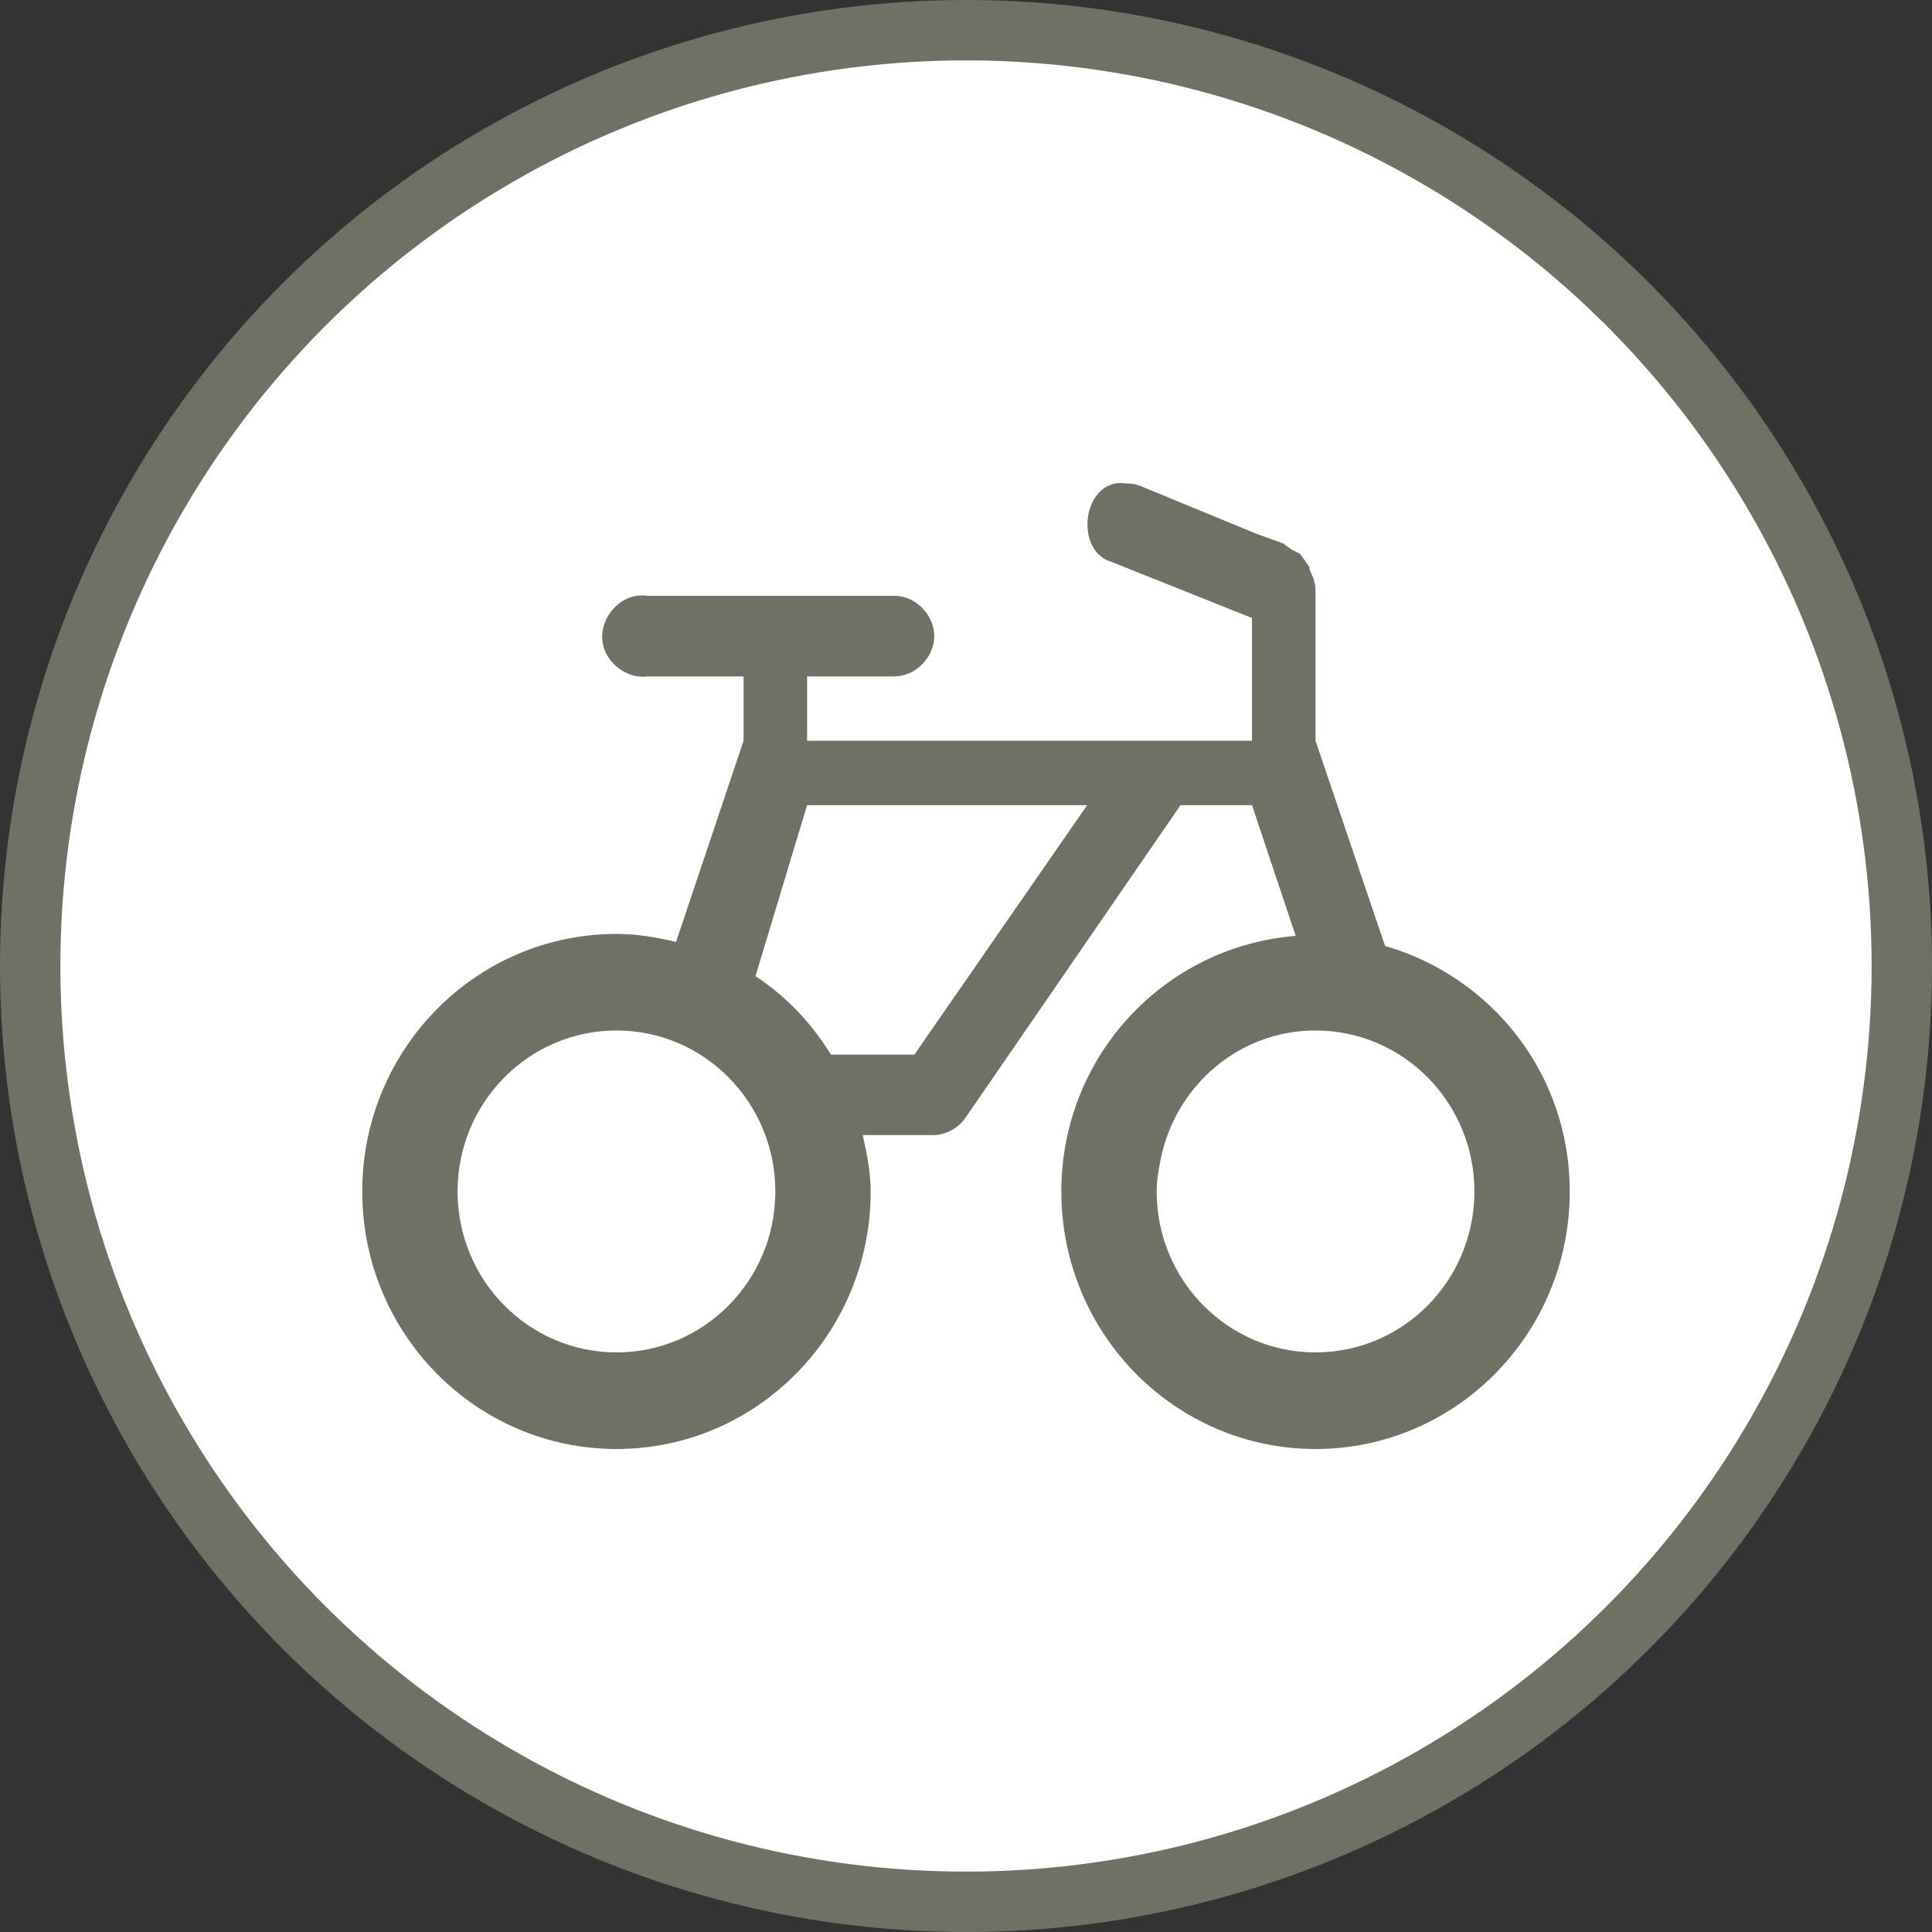 <svg width="32" height="32" viewBox="0 0 32 32">
  <rect x="0" y="0" width="32" height="32" fill="#333333" stroke="none"/>
  <g fill="none" fill-rule="evenodd">
    <circle cx="16" cy="16" r="16" fill="#717065"/>
    <circle cx="16" cy="16" r="15" fill="#FFF"/>
    <path fill="#717065" d="M18.5,8.004 C17.909,8.085 17.829,9.132 18.401,9.303 L20.737,10.236 L20.737,12.269 L13.368,12.269 L13.368,11.203 L14.816,11.203 C15.163,11.203 15.474,10.888 15.474,10.536 C15.474,10.184 15.163,9.865 14.816,9.87 L10.737,9.87 C10.672,9.859 10.605,9.859 10.539,9.87 C10.195,9.922 9.929,10.287 9.98,10.636 C10.032,10.985 10.392,11.255 10.737,11.203 L12.316,11.203 L12.316,12.269 L11.197,15.602 C10.882,15.525 10.549,15.469 10.211,15.469 C7.885,15.469 6,17.378 6,19.734 C6,22.09 7.885,24 10.211,24 C12.536,24 14.421,22.09 14.421,19.734 C14.421,19.414 14.356,19.101 14.289,18.801 L15.474,18.801 C15.683,18.79 15.885,18.678 16,18.501 L19.553,13.336 L19.684,13.336 L20.737,13.336 L21.461,15.502 C19.29,15.673 17.579,17.491 17.579,19.734 C17.579,22.09 19.464,24 21.789,24 C24.115,24 26,22.09 26,19.734 C26,17.785 24.704,16.178 22.941,15.668 L21.789,12.269 L21.789,9.77 C21.789,9.658 21.745,9.545 21.691,9.437 C21.687,9.426 21.695,9.411 21.691,9.404 C21.675,9.369 21.646,9.335 21.625,9.303 C21.591,9.255 21.568,9.212 21.526,9.17 C21.509,9.153 21.48,9.152 21.461,9.137 C21.441,9.121 21.415,9.118 21.395,9.104 C21.361,9.084 21.334,9.051 21.296,9.038 L21.263,9.005 L20.803,8.838 L18.862,8.038 C18.794,8.012 18.705,8.008 18.632,8.005 C18.582,8.005 18.549,7.993 18.5,8.005 L18.5,8.004 Z M13.368,13.336 L18.007,13.336 L15.145,17.468 L13.763,17.468 C13.437,16.941 13.027,16.507 12.513,16.168 L13.368,13.336 L13.368,13.336 Z M10.211,17.068 C11.664,17.068 12.842,18.262 12.842,19.734 C12.842,21.207 11.664,22.4 10.211,22.4 C8.757,22.4 7.579,21.207 7.579,19.734 C7.579,18.262 8.757,17.068 10.211,17.068 L10.211,17.068 Z M21.789,17.068 C23.243,17.068 24.421,18.262 24.421,19.734 C24.421,21.207 23.243,22.4 21.789,22.4 C20.336,22.4 19.158,21.207 19.158,19.734 C19.158,19.55 19.189,19.375 19.224,19.201 C19.469,17.986 20.518,17.068 21.789,17.068 L21.789,17.068 Z"/>
  </g>
</svg>
